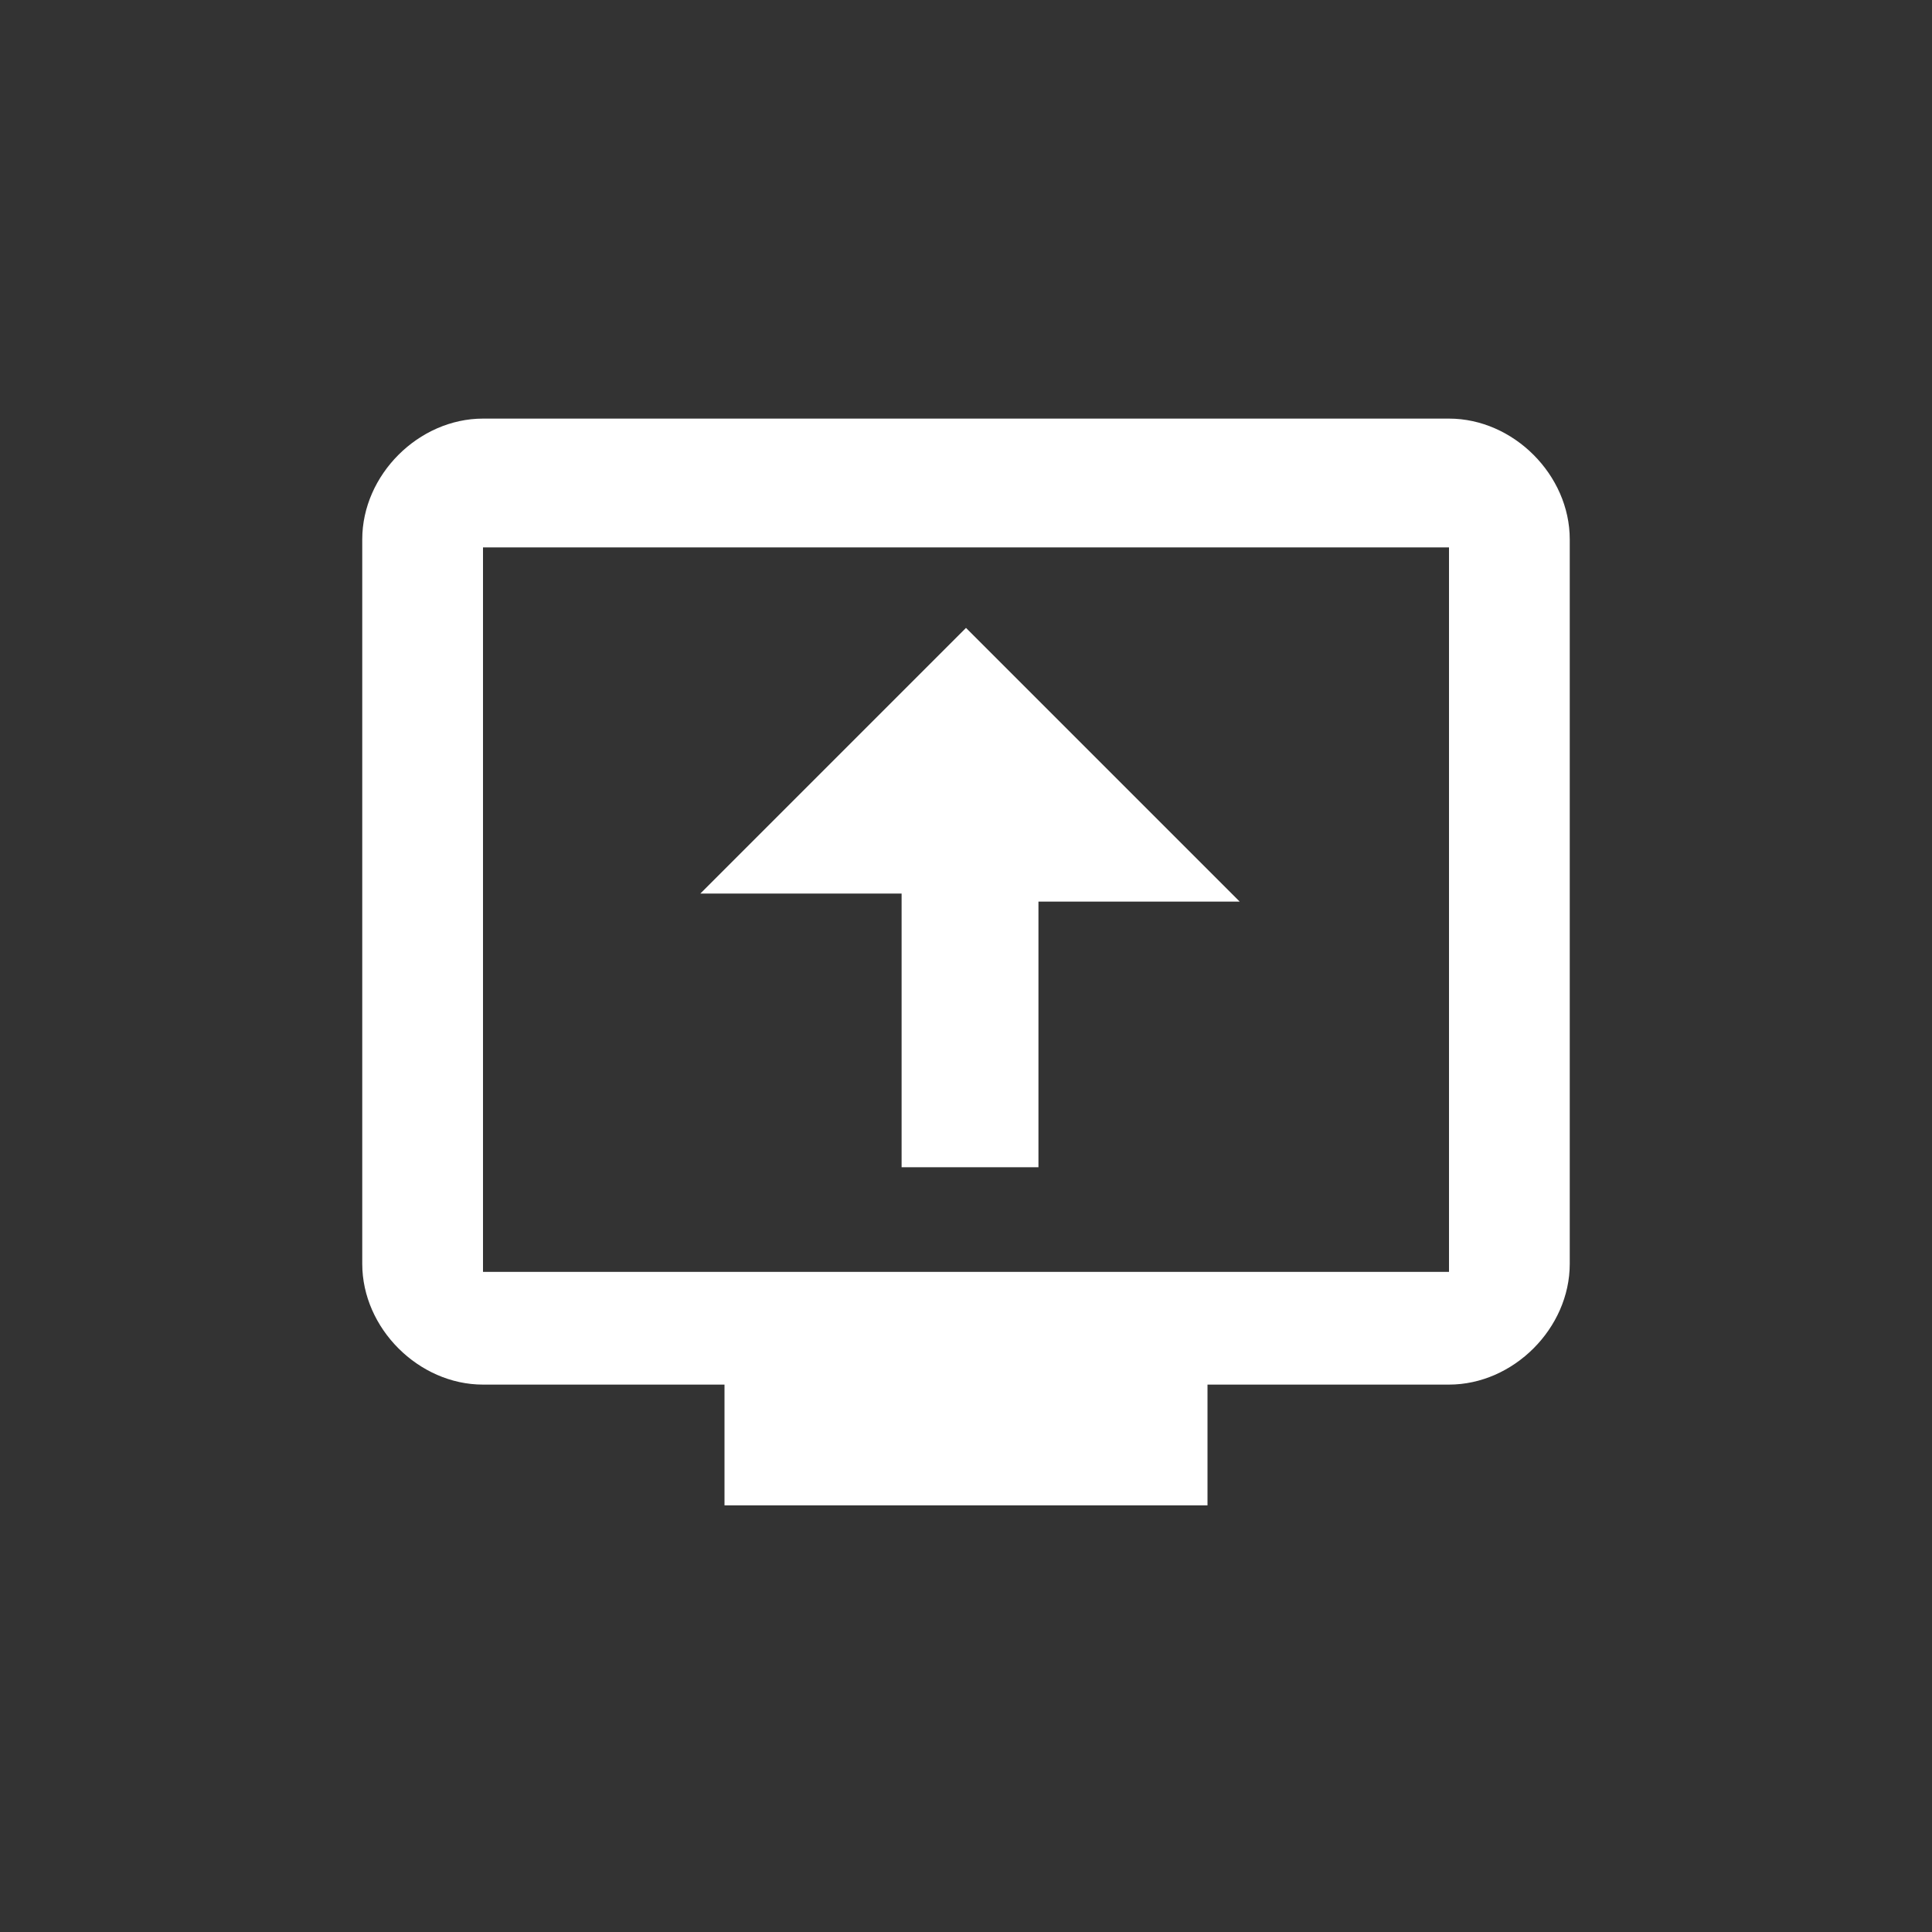 <?xml version="1.0" encoding="utf-8"?>
<!-- Generator: Adobe Illustrator 28.1.0, SVG Export Plug-In . SVG Version: 6.00 Build 0)  -->
<svg version="1.1" id="Layer_1" xmlns="http://www.w3.org/2000/svg" xmlns:xlink="http://www.w3.org/1999/xlink" x="0px" y="0px"
	 viewBox="0 0 24 24" style="enable-background:new 0 0 24 24;" xml:space="preserve">
<rect x="0" y="0" width="24" height="24" fill="#333333" stroke="none"/>
<style type="text/css">
	.st0{fill:#FFFFFF;}
	.st1{fill-rule:evenodd;clip-rule:evenodd;fill:#FFFFFF;}
</style>
<path class="st0" d="M11.2,11.2v3.3h1.7v-3.3h2.5L12,7.8l-3.3,3.3H11.2z"/>
<path class="st1" d="M18,5.2c0.8,0,1.5,0.7,1.5,1.5v9c0,0.8-0.7,1.5-1.5,1.5h-3v1.5H9v-1.5H6c-0.8,0-1.5-0.7-1.5-1.5v-9
	c0-0.8,0.7-1.5,1.5-1.5H18z M6,6.8v9h12v-9H6z"/>
</svg>
